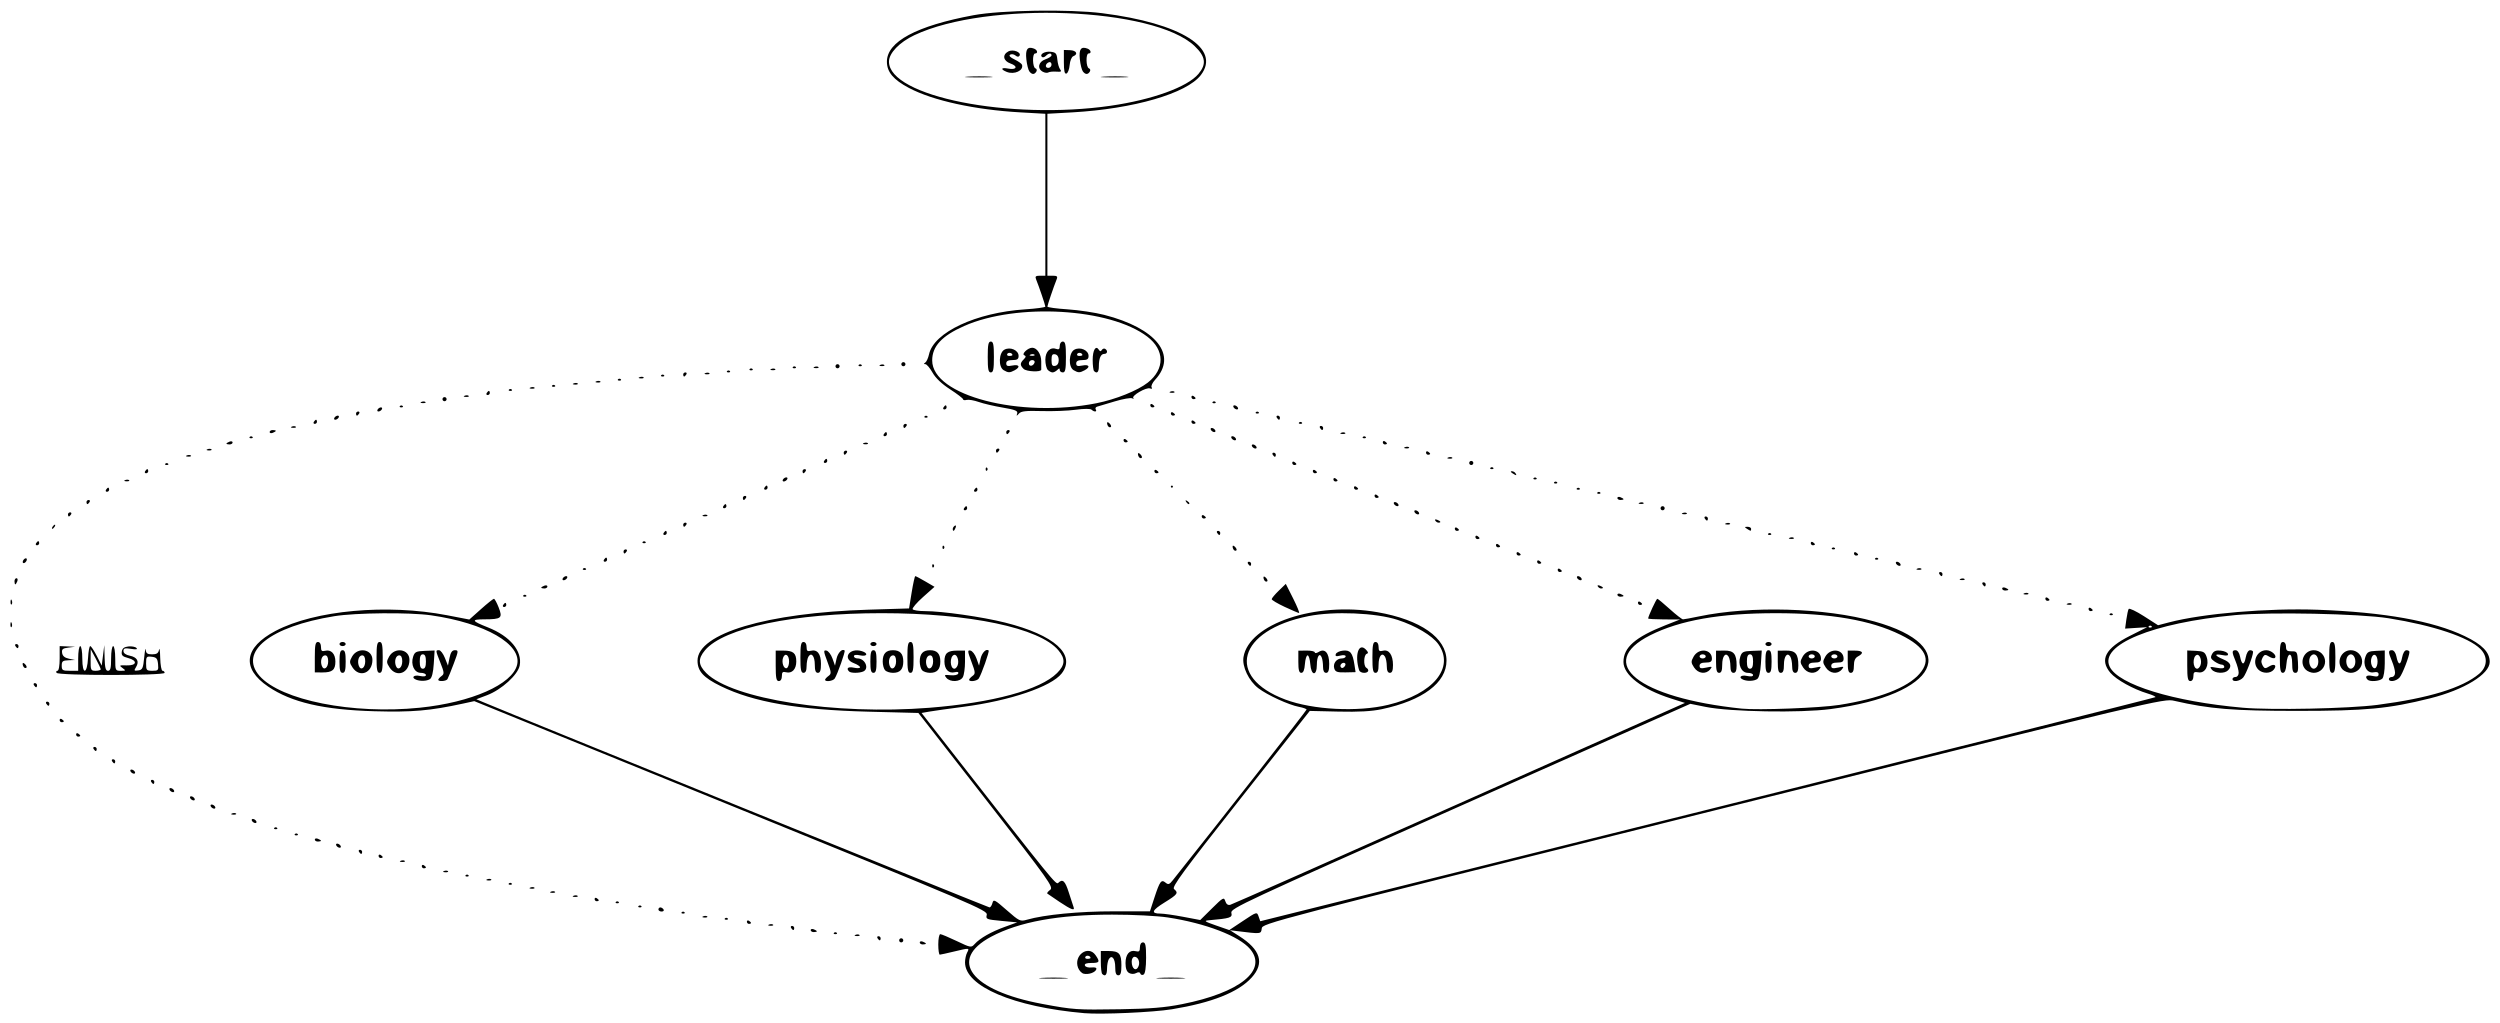 <?xml version="1.0" encoding="UTF-8"?>
<!-- Created with Inkscape (http://www.inkscape.org/) -->
<svg id="svg2" width="1215" height="497" version="1.1" viewBox="0 0 1215 497" xmlns="http://www.w3.org/2000/svg"><g id="g8"><path id="path827" d="m527 492.4c-34.485-3.009-58-13.019-58-24.688 0-1.564 0.466-3.714 1.035-4.777 1.231-2.301 1.139-2.307-6.535-0.454-3.3 0.797-6.338 1.465-6.75 1.484s-0.75-2.214-0.75-4.964 0.44-5 0.977-5 4.13 1.506 7.984 3.347c6.822 3.259 7.051 3.297 8.707 1.468 2.585-2.856 8.024-5.955 14.69-8.368l6.011-2.177-7.682-0.72c-7.32-0.686-7.656-0.826-7.118-2.967 0.536-2.138-5.545-4.734-124.25-53.039l-124.82-50.792-5.5 1.197c-16.052 3.492-24.612 4.232-43 3.715-24.802-0.697-40.351-4.302-51.666-11.98-13.103-8.891-11.756-19.009 3.604-27.081 19.093-10.033 54.177-13.226 83.387-7.589l10.755 2.076 5.659-5.044c3.112-2.774 5.951-5.044 6.308-5.044s1.39 1.887 2.296 4.194c2.04 5.193 1.363 5.77-6.794 5.791-6.765 0.017-6.464 0.75 1.616 3.941 10.696 4.225 16.733 11.468 15.415 18.495-0.846 4.508-8.841 11.78-15.883 14.446l-5.198 1.968 3.5 1.475c16.34 6.888 245.27 99.691 245.92 99.691 0.466 0 1.098-0.961 1.405-2.136 0.513-1.963 1.075-1.682 6.952 3.477 6.079 5.337 6.559 5.566 9.766 4.646 8.587-2.463 25.43-4.098 42.141-4.09l17.684 8e-3 2.19-6.703c2.604-7.972 3.336-8.951 5.406-7.233 1.299 1.078 1.853 0.902 3.44-1.092 24.407-30.669 65.07-82.538 65.082-83.016 8e-3 -0.351-1.654-0.952-3.693-1.334-4.907-0.921-15.345-5.703-19.704-9.027-4.675-3.566-8.008-10.528-7.257-15.157 2.623-16.164 35.057-27.066 64.993-21.845 21.078 3.676 33.676 12.499 33.676 23.587 0 10.729-11.503 19.343-31.5 23.589-4.854 1.031-11.285 1.386-20.979 1.159l-13.979-0.327-33.695 42.688c-27.928 35.381-33.451 42.89-32.271 43.87 2.273 1.886 1.774 2.599-4.555 6.505-6.245 3.854-6.847 5.432-2.072 5.432 1.557 0 6.549 0.705 11.094 1.567l8.263 1.567 5.743-5.683c5.377-5.321 5.788-5.543 6.444-3.476 0.455 1.434 1.295 2.052 2.398 1.763 0.934-0.244 51.042-22.421 111.35-49.281l109.65-48.837-6.75-2.14c-14.064-4.459-23.149-11.433-23.142-17.765 8e-3 -7.053 5.701-12.046 20.298-17.806l7.199-2.84-7.75-0.034c-4.263-0.019-7.75-0.222-7.75-0.452 0-1.015 3.982-9.583 4.454-9.583 0.289 0 3.01 2.25 6.046 5s5.937 5 6.445 5 3.991-0.641 7.739-1.425c25.249-5.281 61.216-4.239 85.315 2.471 43.047 11.986 31.166 35.632-21.388 42.568-14.698 1.94-48.685 1.349-60.612-1.053l-7.5-1.51-111.81 49.673c-105.39 46.82-111.78 49.802-111.25 51.913 0.587 2.338-0.462 2.684-10.945 3.614-2.588 0.23-2.112 0.575 3.462 2.514l6.462 2.248 6.718-4.467c6.7-4.455 6.72-4.461 7.538-2.151l0.82 2.317 217.26-54.194c119.49-29.807 217.48-54.42 217.76-54.695 0.276-0.276-1.414-1.074-3.756-1.775-6.952-2.08-15.306-6.723-18.123-10.07-5.372-6.384-2.419-11.946 9.541-17.969l8.325-4.193-10.704 0.686 0.594-4.333c0.327-2.383 0.84-4.731 1.141-5.218s3.635 1.094 7.41 3.514l6.863 4.399 5.348-1.393c16.732-4.357 48.051-7.008 72.348-6.125 32.198 1.171 55.928 5.426 71.296 12.785 8.546 4.092 12.193 7.841 12.201 12.544 0.01 5.971-12.44 13.581-28.996 17.724-20.21 5.058-31.158 6.092-64.5 6.092-31.175 0-42.596-0.933-59.775-4.882-5.204-1.196-6.122-0.977-224.22 53.451-217.24 54.214-219 54.673-219.31 57.194-0.328 2.724-0.275 2.718-12.073 1.252l-3.38-0.42 4.399 2.79c10.536 6.682 12.52 13.177 6.17 20.205-6.433 7.121-19.327 12.251-38.778 15.429-9.101 1.487-34.316 2.609-42.532 1.892zm47.5-4.386c28.161-5.586 41.67-16.528 33.051-26.77-5.288-6.285-21.683-12.575-40.051-15.367-5.087-0.773-16.827-1.368-27-1.368-26.045 0-45.229 3.498-58.774 10.718-21.23 11.315-9.936 26.193 24.805 32.676 15.219 2.84 16.56 2.932 37.969 2.593 14.55-0.23 21.576-0.811 30-2.482zm-68.25-12.753c3.163-0.198 8.338-0.198 11.5 0s0.575 0.361-5.75 0.361-8.912-0.162-5.75-0.361zm57 0c3.163-0.198 8.338-0.198 11.5 0s0.575 0.361-5.75 0.361-8.912-0.162-5.75-0.361zm-36.557-2.028c-0.994-0.221-2.236-1.53-2.76-2.909-2.279-5.995 4.919-11.229 8.47-6.158 2.304 3.289 2.022 3.835-1.987 3.835-2.434 0-3.443 0.401-3.145 1.25 0.246 0.701 1.644 1.117 3.185 0.946 1.801-0.199 2.608 0.112 2.344 0.904-0.509 1.527-3.744 2.656-6.106 2.132zm3.307-7.674c0-1.056-1.919-1.499-2.49-0.575-0.345 0.559 0.073 1.016 0.931 1.016 0.857 0 1.559-0.198 1.559-0.441zm5.667 7.774c-0.367-0.367-0.667-3.022-0.667-5.9v-5.233l3.75-6e-3c5.126-8e-3 6.25 1.238 6.25 6.928 0 3.669-0.372 4.878-1.5 4.878-1.08 0-1.5-1.105-1.5-3.941 0-4.169-1.634-6.246-3.096-3.937-0.48 0.758-0.88 2.841-0.888 4.628-0.015 3.089-0.885 4.047-2.349 2.583zm13.058-0.468c-1.164-0.651-1.724-2.209-1.724-4.793 0-4.304 1.963-6.577 4.995-5.784 1.597 0.418 2.005 0.034 2.005-1.882 0-1.472 0.582-2.406 1.5-2.406 1.199 0 1.5 1.493 1.5 7.441 0 4.677-0.442 7.714-1.191 8.177-0.655 0.405-1.366 0.21-1.581-0.433-0.259-0.776-0.96-0.864-2.085-0.262-1.032 0.552-2.369 0.53-3.419-0.058zm4.637-3.365c0.789-2.057-0.28-4.5-1.969-4.5-0.793 0-1.393 1.006-1.393 2.333 0 3.616 2.249 5.066 3.362 2.167zm-349.44-125.54c25.209-2.587 45.09-11.341 47.39-20.867 2.411-9.985-15.473-20.271-41.814-24.049-10.453-1.499-36.627-1.258-47.058 0.433-31.229 5.065-46.579 17.325-36.32 29.009 10.407 11.852 45.355 18.803 77.802 15.473zm-1.674-13.622c-2.572-1.038-1.194-2.484 1.75-1.838 1.887 0.415 3 0.259 3-0.421 0-0.594-1.136-1.079-2.525-1.079-3.118 0-4.976-3.994-3.677-7.902 0.757-2.275 1.46-2.621 5.645-2.779l4.781-0.181-0.414 6.499c-0.268 4.216-0.923 6.821-1.862 7.415-1.547 0.979-4.651 1.111-6.698 0.285zm4.75-8.838c0-2.444-0.452-3.5-1.5-3.5s-1.5 1.056-1.5 3.5 0.452 3.5 1.5 3.5 1.5-1.056 1.5-3.5zm6 8.86c0-0.352 0.706-1.156 1.569-1.787 1.412-1.033 1.363-1.672-0.5-6.397-2.451-6.22-2.446-6.176-0.705-6.176 0.75 0 2.034 1.688 2.853 3.75l1.488 3.75 0.759-3.75c0.553-2.735 1.268-3.75 2.639-3.75 1.78 0 1.749 0.348-0.589 6.559-1.358 3.607-2.731 6.982-3.05 7.5-0.648 1.049-4.464 1.306-4.464 0.301zm-60-10.96c0-5.911 0.302-7.4 1.5-7.4 0.918 0 1.5 0.934 1.5 2.406 0 1.916 0.408 2.3 2.005 1.882 2.883-0.754 4.995 1.449 4.995 5.212 0 4.064-1.471 5.313-6.25 5.306l-3.75-0.006zm6.5 2.017c0-1.914-0.511-2.917-1.486-2.917-1.644 0-2.506 2.774-1.598 5.142 0.95 2.476 3.084 0.936 3.084-2.225zm5.5 0.083c0-4.222 0.348-5.5 1.5-5.5s1.5 1.278 1.5 5.5-0.348 5.5-1.5 5.5-1.5-1.278-1.5-5.5zm6.332 2.885c-1.535-2.342-1.56-2.89-0.242-5.25 2.714-4.858 9.909-3.73 9.909 1.553 0 6.458-6.284 8.861-9.668 3.697zm6.168-2.968c0-1.914-0.511-2.917-1.486-2.917-1.644 0-2.506 2.774-1.598 5.142 0.95 2.476 3.084 0.936 3.084-2.225zm5.5-1.917c0-6 0.3-7.5 1.5-7.5s1.5 1.5 1.5 7.5-0.3 7.5-1.5 7.5-1.5-1.5-1.5-7.5zm6.332 4.885c-1.535-2.342-1.56-2.89-0.242-5.25 2.714-4.858 9.909-3.73 9.909 1.553 0 6.458-6.284 8.861-9.668 3.697zm6.168-2.968c0-1.914-0.511-2.917-1.486-2.917-1.644 0-2.506 2.774-1.598 5.142 0.95 2.476 3.084 0.936 3.084-2.225zm-30.5-8.417c0-0.55 0.675-1 1.5-1s1.5 0.45 1.5 1-0.675 1-1.5 1-1.5-0.45-1.5-1zm509.63 29.556c21.98-5.297 32.537-18.08 24.385-29.528-2.93-4.115-10.965-8.896-19.776-11.767-10.56-3.441-30.973-4.298-43.334-1.821-34.353 6.885-40.613 29.549-11.2 40.553 13.395 5.012 35.132 6.128 49.924 2.563zm-43.634-20.938v-5.382l4-0.055c2.2-0.03 4 0.37 4 0.891 0 0.52 0.863 0.407 1.919-0.253 2.995-1.87 5.081 0.513 5.081 5.804 0 3.224-0.395 4.378-1.5 4.378-0.991 0-1.5-0.991-1.5-2.918 0-1.605-0.272-3.627-0.605-4.494-1.024-2.668-2.395-0.681-2.395 3.471 0 5.702-2.777 5.433-3.192-0.309-0.169-2.337-0.757-4.25-1.308-4.25s-1.138 1.913-1.308 4.25c-0.209 2.894-0.768 4.25-1.75 4.25-1.078 0-1.442-1.36-1.442-5.382zm17.466 3.276c-0.765-2.411 1.089-4.894 3.656-4.894 1.033 0 1.878-0.459 1.878-1.019 0-0.601-1.079-0.748-2.63-0.359-1.99 0.5-2.519 0.322-2.173-0.731 0.252-0.765 1.855-1.53 3.564-1.7 3.496-0.347 4.616 1.053 5.51 6.89l0.549 3.582-4.861 0.111c-4.029 0.092-4.969-0.23-5.492-1.879zm5.283-2.478c-0.953-0.953-2.864 0.591-2.153 1.74 0.422 0.683 0.981 0.666 1.7-0.052 0.589-0.589 0.793-1.348 0.454-1.687zm6.801 3.333c-2.269-7.344-0.282-13.624 3.207-10.135 1.243 1.243 1.378 1.84 0.483 2.138-1.479 0.493-1.671 5.863-0.241 6.747 1.701 1.051 1.104 2.5-1.031 2.5-1.117 0-2.205-0.562-2.418-1.25zm6.449-6.25c0-6 0.3-7.5 1.5-7.5 0.918 0 1.5 0.934 1.5 2.406 0 1.97 0.39 2.304 2.15 1.844 2.873-0.751 4.851 2.078 4.851 6.941 0 2.719-0.429 3.809-1.5 3.809-1.022 0-1.505-1.035-1.515-3.25-8e-3 -1.788-0.408-3.87-0.888-4.628-1.463-2.309-3.096-0.232-3.096 3.937 0 2.836-0.42 3.941-1.5 3.941-1.2 0-1.5-1.5-1.5-7.5zm227 23.076c19.291-3.06 32.967-8.357 38.837-15.043 6.077-6.921 3.167-12.964-9.16-19.025-14.445-7.102-34.092-10.503-60.677-10.503-26.964 0-46.573 3.448-60.971 10.721-26.85 13.563-5.868 30.389 44.471 35.662 7.866 0.824 38.172-0.332 47.5-1.812zm-46.75-12.238c-2.572-1.038-1.194-2.484 1.75-1.838 1.887 0.415 3 0.259 3-0.421 0-0.594-1.136-1.079-2.525-1.079-3.118 0-4.976-3.994-3.677-7.902 0.757-2.275 1.46-2.621 5.645-2.779l4.781-0.181-0.414 6.499c-0.268 4.216-0.923 6.821-1.862 7.415-1.547 0.979-4.651 1.111-6.698 0.285zm4.75-8.838c0-2.444-0.452-3.5-1.5-3.5s-1.5 1.056-1.5 3.5 0.452 3.5 1.5 3.5 1.5-1.056 1.5-3.5zm-28.667 2.885c-1.536-2.343-1.56-2.889-0.24-5.25 2.476-4.426 8.907-3.713 8.907 0.988 0 1.419-0.732 1.878-3 1.878-2.067 0-3 0.491-3 1.579 0 1.26 0.654 1.436 3.23 0.87 2.908-0.639 3.095-0.547 1.878 0.921-2.065 2.488-5.811 2.013-7.775-0.985zm5.668-5.385c0-0.55-0.675-1-1.5-1s-1.5 0.45-1.5 1 0.675 1 1.5 1 1.5-0.45 1.5-1zm5 2.618v-5.382l3.998-0.055c4.612-0.064 6.002 1.616 6.002 7.254 0 2.503-0.447 3.566-1.5 3.566-1.022 0-1.505-1.035-1.515-3.25-8e-3 -1.788-0.408-3.87-0.888-4.628-1.463-2.309-3.096-0.232-3.096 3.937 0 2.836-0.42 3.941-1.5 3.941-1.147 0-1.5-1.265-1.5-5.382zm24-0.118c0-4.222 0.348-5.5 1.5-5.5s1.5 1.278 1.5 5.5-0.348 5.5-1.5 5.5-1.5-1.278-1.5-5.5zm6 0.118v-5.382l3.998-0.055c4.612-0.064 6.002 1.616 6.002 7.254 0 2.503-0.447 3.566-1.5 3.566-1.022 0-1.505-1.035-1.515-3.25-8e-3 -1.788-0.408-3.87-0.888-4.628-1.463-2.309-3.096-0.232-3.096 3.937 0 2.836-0.42 3.941-1.5 3.941-1.147 0-1.5-1.265-1.5-5.382zm12.333 2.767c-1.536-2.343-1.56-2.889-0.24-5.25 2.476-4.426 8.907-3.713 8.907 0.988 0 1.419-0.732 1.878-3 1.878-2.067 0-3 0.491-3 1.579 0 1.26 0.654 1.436 3.23 0.87 2.908-0.639 3.095-0.547 1.878 0.921-2.065 2.488-5.811 2.013-7.775-0.985zm5.668-5.385c0-0.55-0.675-1-1.5-1s-1.5 0.45-1.5 1 0.675 1 1.5 1 1.5-0.45 1.5-1zm5.332 5.385c-1.536-2.343-1.56-2.889-0.24-5.25 2.476-4.426 8.907-3.713 8.907 0.988 0 1.419-0.732 1.878-3 1.878-2.067 0-3 0.491-3 1.579 0 1.26 0.654 1.436 3.23 0.87 2.908-0.639 3.095-0.547 1.878 0.921-2.065 2.488-5.811 2.013-7.775-0.985zm5.668-5.385c0-0.55-0.675-1-1.5-1s-1.5 0.45-1.5 1 0.675 1 1.5 1 1.5-0.45 1.5-1zm5 2.6v-5.4h3.5c3.902 0 4.532 1.177 1.5 2.8-1.409 0.754-2 2.094-2 4.535 0 2.413-0.455 3.465-1.5 3.465-1.148 0-1.5-1.267-1.5-5.4zm-40-8.6c0-0.55 0.675-1 1.5-1s1.5 0.45 1.5 1-0.675 1-1.5 1-1.5-0.45-1.5-1zm297.5 29.558c24.932-3.26 41.216-8.241 49.366-15.099 4.062-3.418 4.317-8.367 0.62-12.063-5.708-5.708-22.947-11.474-44.641-14.931-13.988-2.229-57.544-3.121-74.591-1.527-40.13 3.751-66.178 14.499-60.915 25.135 4.302 8.693 30.965 16.887 64.66 19.87 13.844 1.226 51.646 0.426 65.5-1.385zm-92.5-18.997v-7.44l4.228 0.19c3.618 0.162 4.365 0.58 5.179 2.899 1.431 4.077-0.7 8.159-3.936 7.54-2.064-0.394-2.471-0.083-2.471 1.889 0 1.432-0.59 2.361-1.5 2.361-1.199 0-1.5-1.493-1.5-7.44zm6.416-0.201c0.85-2.214-0.304-5.563-1.751-5.081-2.21 0.736-2.035 6.722 0.197 6.722 0.508 0 1.208-0.738 1.554-1.641zm15.584 6.641c0-0.55 0.675-1 1.5-1 0.841 0 1.5-0.892 1.5-2.032 0-1.118-0.675-3.648-1.5-5.622-1.883-4.508-1.88-5.346 0.025-5.346 0.897 0 1.774 1.244 2.129 3.021 0.864 4.322 2.022 4.518 2.781 0.47 0.392-2.088 1.24-3.491 2.11-3.491 0.8 0 1.455 0.37 1.455 0.822 0 1.984-3.415 10.838-4.793 12.428-1.63 1.881-5.207 2.396-5.207 0.75zm65.667 0.333c-1.567-1.567-0.45-2.445 2.333-1.833 2.25 0.494 3 0.299 3-0.782 0-0.993-0.768-1.294-2.471-0.968-3.236 0.619-5.367-3.463-3.936-7.54 0.814-2.319 1.561-2.737 5.179-2.899l4.228-0.19v6.24c0 3.52-0.523 6.763-1.2 7.44-1.283 1.283-6.029 1.638-7.133 0.533zm4.833-8.833c0-3.202-1.918-4.459-2.9-1.901-0.863 2.248 0.275 5.609 1.734 5.123 0.641-0.214 1.165-1.663 1.165-3.222zm5.5 8.5c0-0.55 0.675-1 1.5-1 0.841 0 1.5-0.892 1.5-2.032 0-1.118-0.675-3.648-1.5-5.622-1.883-4.508-1.88-5.346 0.025-5.346 0.897 0 1.774 1.244 2.129 3.021 0.864 4.322 2.022 4.518 2.781 0.47 0.392-2.088 1.24-3.491 2.11-3.491 0.8 0 1.455 0.37 1.455 0.822 0 1.984-3.415 10.838-4.793 12.428-1.63 1.881-5.207 2.396-5.207 0.75zm-86.067-4.581c-1.169-1.409-0.91-1.506 2.377-0.889 2.455 0.46 3.69 0.32 3.69-0.419 0-0.611-0.575-1.111-1.278-1.111s-2.279-0.702-3.503-1.559c-1.825-1.278-2.033-1.92-1.156-3.558 0.787-1.47 1.892-1.918 4.176-1.691 1.709 0.17 3.29 0.867 3.514 1.55 0.292 0.891-0.462 1.067-2.673 0.625-4.125-0.825-3.905 0.263 0.42 2.07 3.618 1.512 4.379 3.286 2.3 5.364-1.708 1.708-6.319 1.485-7.867-0.381zm22.638 9e-3c-3.377-3.377-0.888-9.429 3.878-9.429 2.445 0 5.307 2.578 4.148 3.736-0.378 0.378-1.628 0.101-2.776-0.616-1.725-1.077-2.236-1.071-2.939 0.038-0.468 0.738-0.851 1.792-0.851 2.342s0.383 1.604 0.851 2.342c0.703 1.109 1.214 1.115 2.939 0.038 2.52-1.574 3.962-0.528 2.2 1.596-1.64 1.976-5.45 1.952-7.449-0.047zm10.429-5.928c0-6 0.3-7.5 1.5-7.5 0.896 0 1.5 0.921 1.5 2.289 0 1.84 0.539 2.282 2.75 2.25 2.618-0.037 2.764 0.212 3.052 5.211 0.242 4.208-0.01 5.25-1.25 5.25-1.177 0-1.552-1.107-1.552-4.583 0-5.902-2.368-5.555-2.808 0.411-0.208 2.826-0.773 4.172-1.75 4.172-1.128 0-1.442-1.633-1.442-7.5zm12.571 5.929c-3.397-3.397-0.883-9.429 3.929-9.429 3.017 0 5.5 2.483 5.5 5.5s-2.483 5.5-5.5 5.5c-1.296 0-3.064-0.707-3.929-1.571zm5.884-2.288c0.755-2.38-0.295-5.141-1.955-5.141-0.707 0-1.569 0.738-1.916 1.641-0.861 2.245 0.252 5.359 1.916 5.359 0.751 0 1.631-0.837 1.955-1.859zm5.545-3.641c0-6 0.3-7.5 1.5-7.5s1.5 1.5 1.5 7.5-0.3 7.5-1.5 7.5-1.5-1.5-1.5-7.5zm6.571 5.929c-3.397-3.397-0.883-9.429 3.929-9.429 3.017 0 5.5 2.483 5.5 5.5s-2.483 5.5-5.5 5.5c-1.296 0-3.064-0.707-3.929-1.571zm5.884-2.288c0.755-2.38-0.295-5.141-1.955-5.141-0.707 0-1.569 0.738-1.916 1.641-0.861 2.245 0.252 5.359 1.916 5.359 0.751 0 1.631-0.837 1.955-1.859zm-98.789-18.808c-0.367-0.367-0.967-0.367-1.333 0-0.367 0.367-0.067 0.667 0.667 0.667s1.033-0.3 0.667-0.667zm-598.67 153.7c0-0.533 0.675-0.71 1.5-0.393 0.825 0.317 1.5 0.752 1.5 0.969 0 0.216-0.675 0.393-1.5 0.393s-1.5-0.436-1.5-0.969zm-10-1.031c0-0.55 0.45-1 1-1s1 0.45 1 1-0.45 1-1 1-1-0.45-1-1zm-10.5-1c-0.34-0.55-0.141-1 0.441-1s1.059 0.45 1.059 1-0.198 1-0.441 1-0.719-0.45-1.059-1zm-10.688-1.683c0.722-0.289 1.584-0.253 1.917 0.079 0.332 0.332-0.258 0.569-1.312 0.525-1.165-0.048-1.402-0.285-0.604-0.604zm-10.479-0.984c0.367-0.367 0.967-0.367 1.333 0 0.367 0.367 0.067 0.667-0.667 0.667s-1.033-0.3-0.667-0.667zm-11.333-1.302c0-0.533 0.675-0.71 1.5-0.393 0.825 0.317 1.5 0.752 1.5 0.969 0 0.216-0.675 0.393-1.5 0.393s-1.5-0.436-1.5-0.969zm-9.5-1.031c-0.34-0.55-0.141-1 0.441-1s1.059 0.45 1.059 1-0.198 1-0.441 1-0.719-0.45-1.059-1zm-10.688-1.683c0.722-0.289 1.584-0.253 1.917 0.079 0.332 0.332-0.258 0.569-1.312 0.525-1.165-0.048-1.402-0.285-0.604-0.604zm-10.812-1.376c0-0.582 0.45-0.781 1-0.441s1 0.816 1 1.059-0.45 0.441-1 0.441-1-0.477-1-1.059zm-10.667-1.608c0.367-0.367 0.967-0.367 1.333 0 0.367 0.367 0.067 0.667-0.667 0.667s-1.033-0.3-0.667-0.667zm-10.521-1.016c0.722-0.289 1.584-0.253 1.917 0.079 0.332 0.332-0.258 0.569-1.312 0.525-1.165-0.048-1.402-0.285-0.604-0.604zm-10.479-1.984c0.367-0.367 0.967-0.367 1.333 0 0.367 0.367 0.067 0.667-0.667 0.667s-1.033-0.3-0.667-0.667zm-11.333-1.333c0-0.55 0.423-1 0.941-1s1.219 0.45 1.559 1-0.084 1-0.941 1c-0.857 0-1.559-0.45-1.559-1zm194.99-3.648c-3.018-2.006-5.711-3.843-5.985-4.082-0.274-0.239 0.349-1.053 1.384-1.811 1.76-1.287-0.27-4.138-31.086-43.668l-32.969-42.291-24.416-0.631c-34.091-0.881-55.692-4.624-71.617-12.41-8.44-4.126-11.298-7.263-11.298-12.398 0-13.22 33.667-23.246 83.156-24.763l19.656-0.603 1.274-7.848c0.701-4.316 1.491-7.848 1.756-7.848s2.475 1.168 4.912 2.596l4.43 2.596-5.598 4.989c-3.079 2.744-5.344 5.401-5.033 5.904 0.311 0.503 2.991 0.915 5.955 0.915 8.334 0 27.922 2.804 38.992 5.582 24.02 6.027 34.645 15.608 27.452 24.753-5.041 6.408-25.156 13.231-47.654 16.164-7.039 0.918-14.512 1.968-16.606 2.335l-3.808 0.667 15.225 19.5c49.023 62.79 50.134 64.158 51.21 63.082 2.118-2.118 3.341-1.005 5.128 4.668 0.996 3.163 2.026 6.312 2.29 7 0.792 2.068-0.976 1.44-6.749-2.398zm-63.382-94.371c30.882-2.44 53.982-8.716 62.145-16.883 3.945-3.948 4.112-6.92 0.62-11.07-9.165-10.892-43.153-18.028-85.87-18.028s-76.705 7.135-85.87 18.028c-3.492 4.15-3.325 7.123 0.62 11.07 12.702 12.709 62.662 20.493 108.35 16.883zm-74.605-20.381v-7.4l3.75-6e-3c4.779-7e-3 6.25 1.242 6.25 5.306 0 3.762-2.111 5.966-4.995 5.212-1.597-0.417-2.005-0.034-2.005 1.882 0 1.472-0.582 2.406-1.5 2.406-1.198 0-1.5-1.489-1.5-7.4zm6.5-2.1c0-3.202-1.918-4.459-2.9-1.901-0.863 2.248 0.275 5.609 1.734 5.123 0.641-0.214 1.165-1.663 1.165-3.222zm17.5 8.86c0-0.352 0.735-1.177 1.634-1.834 1.499-1.096 1.457-1.668-0.514-6.936-1.919-5.13-1.97-5.707-0.472-5.416 0.922 0.179 2.237 1.901 2.924 3.826l1.248 3.5 0.733-3.336c0.648-2.951 2.805-5.14 3.943-4.002 0.443 0.443-3.482 11.546-4.804 13.588-0.824 1.273-4.691 1.776-4.691 0.61zm58.925-0.951c-1.168-1.408-0.935-1.551 2.028-1.25 1.944 0.198 3.519-0.151 3.755-0.831 0.26-0.748-0.339-0.977-1.656-0.632-2.936 0.768-5.052-1.408-5.052-5.197 0-4.064 1.471-5.313 6.25-5.306l3.75 6e-3v5.466c0 3.006-0.466 6.336-1.035 7.4-1.276 2.385-6.172 2.595-8.04 0.344zm5.491-6.051c0.85-2.214-0.304-5.563-1.751-5.081-2.21 0.736-2.035 6.722 0.196 6.722 0.508 0 1.208-0.738 1.554-1.641zm5.584 7.001c0-0.352 0.735-1.177 1.634-1.834 1.499-1.096 1.457-1.668-0.514-6.936-1.919-5.13-1.97-5.707-0.472-5.416 0.922 0.179 2.237 1.901 2.924 3.826l1.248 3.5 0.733-3.336c0.648-2.951 2.805-5.14 3.943-4.002 0.443 0.443-3.482 11.546-4.804 13.588-0.824 1.273-4.691 1.776-4.691 0.61zm-82-10.86c0-6 0.3-7.5 1.5-7.5 0.918 0 1.5 0.934 1.5 2.406 0 1.916 0.408 2.3 2.005 1.882 3.179-0.831 4.995 1.472 4.995 6.334 0 3.224-0.395 4.378-1.5 4.378-1.08 0-1.5-1.105-1.5-3.941 0-4.169-1.634-6.246-3.096-3.937-0.48 0.758-0.88 2.841-0.888 4.628-0.01 2.215-0.493 3.25-1.515 3.25-1.2 0-1.5-1.5-1.5-7.5zm23.667 6.833c-1.567-1.567-0.449-2.445 2.333-1.833 1.65 0.362 3 0.272 3-0.201s-1.35-1.37-3-1.993c-5.92-2.235-2.189-7.771 3.928-5.829 3.277 1.04 2.483 2.772-0.928 2.023-1.887-0.415-3-0.259-3 0.421 0 0.594 0.81 1.079 1.8 1.079 3.738 0 5.848 5.154 2.618 6.393-2.102 0.807-5.919 0.773-6.752-0.06zm10.333-4.833c0-4.222 0.348-5.5 1.5-5.5s1.5 1.278 1.5 5.5-0.348 5.5-1.5 5.5-1.5-1.278-1.5-5.5zm7.2 4.3c-0.66-0.66-1.2-2.595-1.2-4.3 0-3.783 1.561-5.5 5-5.5s5 1.717 5 5.5-1.561 5.5-5 5.5c-1.43 0-3.14-0.54-3.8-1.2zm5.3-4.383c0-1.914-0.511-2.917-1.486-2.917-1.644 0-2.506 2.774-1.598 5.142 0.95 2.476 3.084 0.936 3.084-2.225zm5.5-1.917c0-6 0.3-7.5 1.5-7.5s1.5 1.5 1.5 7.5-0.3 7.5-1.5 7.5-1.5-1.5-1.5-7.5zm7.2 6.3c-0.66-0.66-1.2-2.595-1.2-4.3 0-3.783 1.561-5.5 5-5.5s5 1.717 5 5.5-1.561 5.5-5 5.5c-1.43 0-3.14-0.54-3.8-1.2zm5.3-4.383c0-1.914-0.511-2.917-1.486-2.917-1.644 0-2.506 2.774-1.598 5.142 0.95 2.476 3.084 0.936 3.084-2.225zm-30.5-8.417c0-0.55 0.675-1 1.5-1s1.5 0.45 1.5 1-0.675 1-1.5 1-1.5-0.45-1.5-1zm-112.67 127.33c0.367-0.367 0.967-0.367 1.333 0 0.367 0.367 0.067 0.667-0.667 0.667s-1.033-0.3-0.667-0.667zm-11-2c0.367-0.367 0.967-0.367 1.333 0 0.367 0.367 0.067 0.667-0.667 0.667s-1.033-0.3-0.667-0.667zm-10.333-1.392c0-0.582 0.45-0.781 1-0.441s1 0.816 1 1.059-0.45 0.441-1 0.441-1-0.477-1-1.059zm-10.188-1.624c0.722-0.289 1.584-0.253 1.917 0.079 0.332 0.332-0.258 0.569-1.312 0.525-1.165-0.048-1.402-0.285-0.604-0.604zm-11-2c0.722-0.289 1.584-0.253 1.917 0.079 0.332 0.332-0.258 0.569-1.312 0.525-1.165-0.048-1.402-0.285-0.604-0.604zm-10-2c0.722-0.289 1.584-0.253 1.917 0.079 0.332 0.332-0.258 0.569-1.312 0.525-1.165-0.048-1.402-0.285-0.604-0.604zm-10.479-1.984c0.367-0.367 0.967-0.367 1.333 0 0.367 0.367 0.067 0.667-0.667 0.667s-1.033-0.3-0.667-0.667zm-10.521-2.016c0.722-0.289 1.584-0.253 1.917 0.079 0.332 0.332-0.258 0.569-1.312 0.525-1.165-0.048-1.402-0.285-0.604-0.604zm-10.479-1.984c0.367-0.367 0.967-0.367 1.333 0 0.367 0.367 0.067 0.667-0.667 0.667s-1.033-0.3-0.667-0.667zm-10.521-2.016c0.722-0.289 1.584-0.253 1.917 0.079 0.332 0.332-0.258 0.569-1.312 0.525-1.165-0.048-1.402-0.285-0.604-0.604zm-10.812-2.376c0-0.582 0.45-0.781 1-0.441s1 0.816 1 1.059-0.45 0.441-1 0.441-1-0.477-1-1.059zm-10.188-2.624c0.722-0.289 1.584-0.253 1.917 0.079 0.332 0.332-0.258 0.569-1.312 0.525-1.165-0.048-1.402-0.285-0.604-0.604zm-10.812-2.376c0-0.582 0.45-0.781 1-0.441s1 0.816 1 1.059-0.45 0.441-1 0.441-1-0.477-1-1.059zm-9.5-1.941c-0.34-0.55-0.141-1 0.441-1s1.059 0.45 1.059 1-0.198 1-0.441 1-0.719-0.45-1.059-1zm-11-3c-0.34-0.55-0.168-1 0.382-1s1.278 0.45 1.618 1 0.168 1-0.382 1-1.278-0.45-1.618-1zm-10.5-2.969c0-0.533 0.675-0.71 1.5-0.393 0.825 0.317 1.5 0.752 1.5 0.969 0 0.216-0.675 0.393-1.5 0.393s-1.5-0.436-1.5-0.969zm-9.667-2.698c0.367-0.367 0.967-0.367 1.333 0 0.367 0.367 0.067 0.667-0.667 0.667s-1.033-0.3-0.667-0.667zm-10-3c0.367-0.367 0.967-0.367 1.333 0 0.367 0.367 0.067 0.667-0.667 0.667s-1.033-0.3-0.667-0.667zm-10.833-3.333c-0.34-0.55-0.168-1 0.382-1s1.278 0.45 1.618 1 0.168 1-0.382 1-1.278-0.45-1.618-1zm-9.688-3.683c0.722-0.289 1.584-0.253 1.917 0.079 0.332 0.332-0.258 0.569-1.312 0.525-1.165-0.048-1.402-0.285-0.604-0.604zm-10.312-3.317c-0.34-0.55-0.168-1 0.382-1s1.278 0.45 1.618 1 0.168 1-0.382 1-1.278-0.45-1.618-1zm-10-4c-0.34-0.55-0.168-1 0.382-1s1.278 0.45 1.618 1 0.168 1-0.382 1-1.278-0.45-1.618-1zm-10-4c-0.34-0.55-0.168-1 0.382-1s1.278 0.45 1.618 1 0.168 1-0.382 1-1.278-0.45-1.618-1zm-9-4c-0.34-0.55-0.141-1 0.441-1s1.059 0.45 1.059 1-0.198 1-0.441 1-0.719-0.45-1.059-1zm-10-5c-0.34-0.55-0.168-1 0.382-1s1.278 0.45 1.618 1 0.168 1-0.382 1-1.278-0.45-1.618-1zm-9-5c-0.34-0.55-0.141-1 0.441-1s1.059 0.45 1.059 1-0.198 1-0.441 1-0.719-0.45-1.059-1zm-9-6c-0.34-0.55-0.141-1 0.441-1s1.059 0.45 1.059 1-0.198 1-0.441 1-0.719-0.45-1.059-1zm-8.5-7.059c0-0.582 0.45-0.781 1-0.441s1 0.816 1 1.059-0.45 0.441-1 0.441-1-0.477-1-1.059zm-8-7c0-0.582 0.45-0.781 1-0.441s1 0.816 1 1.059-0.45 0.441-1 0.441-1-0.477-1-1.059zm-6.5-7.941c-0.34-0.55-0.141-1 0.441-1s1.059 0.45 1.059 1-0.198 1-0.441 1-0.719-0.45-1.059-1zm-6-9c-0.34-0.55-0.141-1 0.441-1s1.059 0.45 1.059 1-0.198 1-0.441 1-0.719-0.45-1.059-1zm11-6c-0.34-0.55-0.141-1 0.441-1 0.628 0 1.059-2.444 1.059-6v-6l7.5 0.32-3.311 0.408c-2.733 0.337-3.256 0.788-3 2.583 0.214 1.497 1.246 2.375 3.311 2.814l3 0.638-3.25 0.118c-2.768 0.101-3.25 0.489-3.25 2.618 0 2.25 0.4 2.5 4 2.5h4v-6c0-3.333 0.444-6 1-6 0.557 0 1 2.694 1 6.083 0 8.078 2.369 7.729 2.8-0.412 0.165-3.119 0.638-5.671 1.051-5.671s1.841 2.138 3.172 4.75l2.422 4.75 1.241-10 0.157 6.25c0.121 4.819 0.501 6.25 1.657 6.25 1.167 0 1.5-1.333 1.5-6 0-3.333 0.444-6 1-6s1 2.667 1 6c0 5.847 0.069 6 2.691 6 2.535 0 2.581-0.08 0.802-1.382-1.719-1.257-1.533-1.37 2.059-1.25 4.999 0.167 5.444-2.354 0.635-3.6-2.65-0.687-3.251-1.3-3-3.064 0.226-1.59 1.114-2.296 3.186-2.533 1.579-0.18 3.341 0.141 3.914 0.714 0.722 0.722-0.081 0.86-2.622 0.447-2.983-0.484-3.664-0.287-3.664 1.061 0 1.05 1.129 1.882 3.086 2.273 3.599 0.72 4.729 2.797 3.015 5.542-1.083 1.733-0.964 1.909 1.092 1.617 2.037-0.289 2.374-1.028 2.888-6.327 0.32-3.3 0.658-4.987 0.75-3.75 0.133 1.783 0.776 2.25 3.099 2.25 2.244 0 3.032-0.527 3.364-2.25 0.238-1.238 0.495 0.562 0.57 4s0.586 6.25 1.136 6.25 1 0.45 1 1c0 1.365-51.656 1.365-52.5 0zm21.455-1.75c-0.025-0.412-1.129-2.775-2.455-5.25l-2.41-4.5-0.045 5.25c-0.043 4.945 0.1 5.25 2.455 5.25 1.375 0 2.48-0.338 2.455-0.75zm27.859-2.5c-0.261-2.708-0.772-3.303-3.063-3.566-2.545-0.293-2.75-0.051-2.75 3.25 0 3.312 0.218 3.566 3.063 3.566 2.854 0 3.042-0.222 2.75-3.25zm-65.147 1.583c-0.367-0.367-0.667-1.132-0.667-1.7 0-0.627 0.466-0.568 1.183 0.15 0.651 0.651 0.951 1.416 0.667 1.7-0.284 0.284-0.817 0.217-1.183-0.15zm-4.167-10.333c-0.34-0.55-0.141-1 0.441-1 0.582 0 1.059 0.45 1.059 1s-0.198 1-0.441 1c-0.243 0-0.719-0.45-1.059-1zm-2.421-10.583c0.048-1.165 0.285-1.402 0.604-0.604 0.289 0.722 0.253 1.584-0.079 1.917-0.332 0.332-0.569-0.258-0.525-1.312zm1020.3-5.083c0.367-0.367 0.967-0.367 1.333 0 0.367 0.367 0.067 0.667-0.667 0.667s-1.033-0.3-0.667-0.667zm-401.08-3.423c-3.438-1.605-6.25-3.278-6.25-3.718 0-0.44 1.541-2.294 3.425-4.12l3.425-3.32 3.587 7.124c1.973 3.918 3.244 7.085 2.825 7.038-0.419-0.047-3.575-1.399-7.013-3.003zm390.75 1.03c0-0.582 0.45-0.781 1-0.441s1 0.816 1 1.059-0.45 0.441-1 0.441-1-0.477-1-1.059zm-770.5-1.941c0.34-0.55 0.816-1 1.059-1s0.441 0.45 0.441 1-0.477 1-1.059 1-0.781-0.45-0.441-1zm-239.42-1.583c0.048-1.165 0.285-1.402 0.604-0.604 0.289 0.722 0.253 1.584-0.079 1.917-0.332 0.332-0.569-0.258-0.525-1.312zm790.92 0.524c0-0.582 0.45-0.781 1-0.441s1 0.816 1 1.059-0.45 0.441-1 0.441-1-0.477-1-1.059zm208.81 0.376c0.722-0.289 1.584-0.253 1.917 0.079 0.332 0.332-0.258 0.569-1.312 0.525-1.165-0.048-1.402-0.285-0.604-0.604zm-10.812-2.376c0-0.582 0.45-0.781 1-0.441s1 0.816 1 1.059-0.45 0.441-1 0.441-1-0.477-1-1.059zm-739.67-1.608c0.367-0.367 0.967-0.367 1.333 0 0.367 0.367 0.067 0.667-0.667 0.667s-1.033-0.3-0.667-0.667zm531.67-0.302c0-0.533 0.675-0.71 1.5-0.393 0.825 0.317 1.5 0.752 1.5 0.969 0 0.216-0.675 0.393-1.5 0.393s-1.5-0.436-1.5-0.969zm197.81-0.714c0.722-0.289 1.584-0.253 1.917 0.079 0.332 0.332-0.258 0.569-1.312 0.525-1.165-0.048-1.402-0.285-0.604-0.604zm-10.812-2.285c0-0.533 0.675-0.71 1.5-0.393 0.825 0.317 1.5 0.752 1.5 0.969 0 0.216-0.675 0.393-1.5 0.393s-1.5-0.436-1.5-0.969zm-710-0.424c0-0.216 0.675-0.652 1.5-0.969 0.825-0.317 1.5-0.14 1.5 0.393 0 0.533-0.675 0.969-1.5 0.969s-1.5-0.177-1.5-0.393zm513.51-0.596c-0.35-0.567 0.051-0.735 0.941-0.393 1.732 0.665 2.049 1.382 0.611 1.382-0.518 0-1.216-0.445-1.552-0.989zm186.99-1.011c-0.34-0.55-0.141-1 0.441-1s1.059 0.45 1.059 1-0.198 1-0.441 1-0.719-0.45-1.059-1zm-956.5-1.5c0-0.825 0.436-1.5 0.969-1.5s0.71 0.675 0.393 1.5-0.752 1.5-0.969 1.5-0.393-0.675-0.393-1.5zm607.67-0.167c-0.367-0.367-0.667-1.132-0.667-1.7 0-0.627 0.466-0.568 1.183 0.15 0.651 0.651 0.951 1.416 0.667 1.7-0.284 0.284-0.817 0.217-1.183-0.15zm-341.17-1.333c0.34-0.55 1.068-1 1.618-1s0.722 0.45 0.382 1-1.068 1-1.618 1-0.722-0.45-0.382-1zm493 0c-0.34-0.55-0.168-1 0.382-1s1.278 0.45 1.618 1 0.168 1-0.382 1-1.278-0.45-1.618-1zm186.31 0.317c0.722-0.289 1.584-0.253 1.917 0.079 0.332 0.332-0.258 0.569-1.312 0.525-1.165-0.048-1.402-0.285-0.604-0.604zm-10.312-2.317c-0.34-0.55-0.141-1 0.441-1s1.059 0.45 1.059 1-0.198 1-0.441 1-0.719-0.45-1.059-1zm-185.5-2.059c0-0.582 0.45-0.781 1-0.441s1 0.816 1 1.059-0.45 0.441-1 0.441-1-0.477-1-1.059zm-473.67-0.608c0.367-0.367 0.967-0.367 1.333 0 0.367 0.367 0.067 0.667-0.667 0.667s-1.033-0.3-0.667-0.667zm648.48-0.016c0.722-0.289 1.584-0.253 1.917 0.079 0.332 0.332-0.258 0.569-1.312 0.525-1.165-0.048-1.402-0.285-0.604-0.604zm-478.81-1.317c0-0.733 0.3-1.033 0.667-0.667 0.367 0.367 0.367 0.967 0 1.333-0.367 0.367-0.667 0.067-0.667-0.667zm153.5-1c-0.34-0.55-0.141-1 0.441-1s1.059 0.45 1.059 1-0.198 1-0.441 1-0.719-0.45-1.059-1zm315 0c-0.34-0.55-0.168-1 0.382-1s1.278 0.45 1.618 1 0.168 1-0.382 1-1.278-0.45-1.618-1zm-910.5-0.882c0-0.55 0.45-1.278 1-1.618s1-0.168 1 0.382-0.45 1.278-1 1.618-1 0.168-1-0.382zm736-0.177c0-0.582 0.45-0.781 1-0.441s1 0.816 1 1.059-0.45 0.441-1 0.441-1-0.477-1-1.059zm-453.5-0.941c0.34-0.55 0.816-1 1.059-1s0.441 0.45 0.441 1-0.477 1-1.059 1-0.781-0.45-0.441-1zm617.83-0.667c0.367-0.367 0.967-0.367 1.333 0 0.367 0.367 0.067 0.667-0.667 0.667s-1.033-0.3-0.667-0.667zm-174.33-2.392c0-0.582 0.45-0.781 1-0.441s1 0.816 1 1.059-0.45 0.441-1 0.441-1-0.477-1-1.059zm164 0c0-0.582 0.45-0.781 1-0.441s1 0.816 1 1.059-0.45 0.441-1 0.441-1-0.477-1-1.059zm-598-0.941c0-0.55 0.477-1 1.059-1s0.781 0.45 0.441 1-0.816 1-1.059 1-0.441-0.45-0.441-1zm296.67-0.667c-0.367-0.367-0.667-1.132-0.667-1.7 0-0.627 0.466-0.568 1.183 0.15 0.651 0.651 0.951 1.416 0.667 1.7-0.284 0.284-0.817 0.217-1.183-0.15zm-141.67-1.333c0-0.733 0.3-1.033 0.667-0.667 0.367 0.367 0.367 0.967 0 1.333-0.367 0.367-0.667 0.067-0.667-0.667zm432.33 0.333c0.367-0.367 0.967-0.367 1.333 0 0.367 0.367 0.067 0.667-0.667 0.667s-1.033-0.3-0.667-0.667zm-163.33-1.392c0-0.582 0.45-0.781 1-0.441s1 0.816 1 1.059-0.45 0.441-1 0.441-1-0.477-1-1.059zm-709.5-0.941c0.34-0.55 0.816-1 1.059-1s0.441 0.45 0.441 1-0.477 1-1.059 1-0.781-0.45-0.441-1zm862.5-0.059c0-0.582 0.45-0.781 1-0.441s1 0.816 1 1.059-0.45 0.441-1 0.441-1-0.477-1-1.059zm-567.67-0.608c0.367-0.367 0.967-0.367 1.333 0 0.367 0.367 0.067 0.667-0.667 0.667s-1.033-0.3-0.667-0.667zm404.67-2.392c0-0.582 0.45-0.781 1-0.441s1 0.816 1 1.059-0.45 0.441-1 0.441-1-0.477-1-1.059zm152.81 0.376c0.722-0.289 1.584-0.253 1.917 0.079 0.332 0.332-0.258 0.569-1.312 0.525-1.165-0.048-1.402-0.285-0.604-0.604zm-547.31-2.317c0.34-0.55 0.816-1 1.059-1s0.441 0.45 0.441 1-0.477 1-1.059 1-0.781-0.45-0.441-1zm269 0c-0.34-0.55-0.141-1 0.441-1s1.059 0.45 1.059 1-0.198 1-0.441 1-0.719-0.45-1.059-1zm267.83 0.333c0.367-0.367 0.967-0.367 1.333 0 0.367 0.367 0.067 0.667-0.667 0.667s-1.033-0.3-0.667-0.667zm-396.33-2.274c0-0.518 0.445-1.216 0.989-1.552 0.567-0.35 0.735 0.051 0.393 0.941-0.665 1.732-1.382 2.049-1.382 0.611zm244-0.118c0-0.582 0.45-0.781 1-0.441s1 0.816 1 1.059-0.45 0.441-1 0.441-1-0.477-1-1.059zm142 0.059c-1.282-0.828-1.246-0.972 0.25-0.985 0.963-8e-3 1.75 0.435 1.75 0.985 0 1.22-0.113 1.22-2 0zm-823.5-1c0.34-0.55 0.843-1 1.118-1s0.222 0.45-0.118 1-0.843 1-1.118 1-0.222-0.45 0.118-1zm306.5-1c0-0.55 0.477-1 1.059-1s0.781 0.45 0.441 1-0.816 1-1.059 1-0.441-0.45-0.441-1zm506.81-0.683c0.722-0.289 1.584-0.253 1.917 0.079 0.332 0.332-0.258 0.569-1.312 0.525-1.165-0.048-1.402-0.285-0.604-0.604zm-141.31-1.305c-0.35-0.567 0.051-0.735 0.941-0.393 1.732 0.665 2.049 1.382 0.611 1.382-0.518 0-1.216-0.445-1.552-0.989zm130.99-1.011c-0.34-0.55-0.141-1 0.441-1s1.059 0.45 1.059 1-0.198 1-0.441 1-0.719-0.45-1.059-1zm-244.5-1.059c0-0.582 0.45-0.781 1-0.441s1 0.816 1 1.059-0.45 0.441-1 0.441-1-0.477-1-1.059zm-551-0.941c0-0.55 0.477-1 1.059-1s0.781 0.45 0.441 1-0.816 1-1.059 1-0.441-0.45-0.441-1zm308.81 0.317c0.722-0.289 1.584-0.253 1.917 0.079 0.332 0.332-0.258 0.569-1.312 0.525-1.165-0.048-1.402-0.285-0.604-0.604zm345.69-1.317c-0.34-0.55-0.168-1 0.382-1s1.278 0.45 1.618 1 0.168 1-0.382 1-1.278-0.45-1.618-1zm130.31 0.317c0.722-0.289 1.584-0.253 1.917 0.079 0.332 0.332-0.258 0.569-1.312 0.525-1.165-0.048-1.402-0.285-0.604-0.604zm-349.31-2.317c0.34-0.55 0.816-1 1.059-1s0.441 0.45 0.441 1-0.477 1-1.059 1-0.781-0.45-0.441-1zm338.5 0c0-0.55 0.45-1 1-1s1 0.45 1 1-0.45 1-1 1-1-0.45-1-1zm-455.5-1c0.34-0.55 0.816-1 1.059-1s0.441 0.45 0.441 1-0.477 1-1.059 1-0.781-0.45-0.441-1zm326-1c-0.34-0.55-0.168-1 0.382-1s1.278 0.45 1.618 1 0.168 1-0.382 1-1.278-0.45-1.618-1zm-635.5-1c0-0.55 0.477-1 1.059-1s0.781 0.45 0.441 1-0.816 1-1.059 1-0.441-0.45-0.441-1zm534.4-0.155c-0.442-0.715-0.274-0.883 0.441-0.441 0.635 0.392 1.155 0.912 1.155 1.155 0 0.834-0.883 0.439-1.595-0.714zm220.41 0.471c0.722-0.289 1.584-0.253 1.917 0.079 0.332 0.332-0.258 0.569-1.312 0.525-1.165-0.048-1.402-0.285-0.604-0.604zm-435.81-2.317c0-0.55 0.477-1 1.059-1s0.781 0.45 0.441 1-0.816 1-1.059 1-0.441-0.45-0.441-1zm425 0.031c0-0.533 0.675-0.71 1.5-0.393 0.825 0.317 1.5 0.752 1.5 0.969 0 0.216-0.675 0.393-1.5 0.393s-1.5-0.436-1.5-0.969zm-118-1.09c0-0.582 0.45-0.781 1-0.441s1 0.816 1 1.059-0.45 0.441-1 0.441-1-0.477-1-1.059zm108.33-1.608c0.367-0.367 0.967-0.367 1.333 0 0.367 0.367 0.067 0.667-0.667 0.667s-1.033-0.3-0.667-0.667zm-724.83-1.333c0.34-0.55 0.816-1 1.059-1s0.441 0.45 0.441 1-0.477 1-1.059 1-0.781-0.45-0.441-1zm422 0c0.34-0.55 0.816-1 1.059-1s0.441 0.45 0.441 1-0.477 1-1.059 1-0.781-0.45-0.441-1zm-102-1c0.34-0.55 0.816-1 1.059-1s0.441 0.45 0.441 1-0.477 1-1.059 1-0.781-0.45-0.441-1zm286.5-0.059c0-0.582 0.45-0.781 1-0.441s1 0.816 1 1.059-0.45 0.441-1 0.441-1-0.477-1-1.059zm108.33 0.392c0.367-0.367 0.967-0.367 1.333 0 0.367 0.367 0.067 0.667-0.667 0.667s-1.033-0.3-0.667-0.667zm-197.33-0.833c0-0.275 0.225-0.5 0.5-0.5s0.5 0.225 0.5 0.5-0.225 0.5-0.5 0.5-0.5-0.225-0.5-0.5zm186.33-2.167c0.367-0.367 0.967-0.367 1.333 0 0.367 0.367 0.067 0.667-0.667 0.667s-1.033-0.3-0.667-0.667zm-694.52-1.016c0.722-0.289 1.584-0.253 1.917 0.079 0.332 0.332-0.258 0.569-1.312 0.525-1.165-0.048-1.402-0.285-0.604-0.604zm319.69-0.317c0.34-0.55 1.068-1 1.618-1s0.722 0.45 0.382 1-1.068 1-1.618 1-0.722-0.45-0.382-1zm267.5-0.059c0-0.582 0.45-0.781 1-0.441s1 0.816 1 1.059-0.45 0.441-1 0.441-1-0.477-1-1.059zm97.333-0.608c0.367-0.367 0.967-0.367 1.333 0 0.367 0.367 0.067 0.667-0.667 0.667s-1.033-0.3-0.667-0.667zm-10.333-2.333c-0.901-0.582-1.025-0.975-0.309-0.985 0.655-8e-3 1.469 0.435 1.809 0.985 0.767 1.242 0.421 1.242-1.5 0zm-664.5-1c0.34-0.55 0.816-1 1.059-1s0.441 0.45 0.441 1-0.477 1-1.059 1-0.781-0.45-0.441-1zm319.5 0c0-0.55 0.477-1 1.059-1s0.781 0.45 0.441 1-0.816 1-1.059 1-0.441-0.45-0.441-1zm171-0.059c0-0.582 0.45-0.781 1-0.441s1 0.816 1 1.059-0.45 0.441-1 0.441-1-0.477-1-1.059zm77 0c0-0.582 0.45-0.781 1-0.441s1 0.816 1 1.059-0.45 0.441-1 0.441-1-0.477-1-1.059zm-159-0.941c0-0.733 0.3-1.033 0.667-0.667 0.367 0.367 0.367 0.967 0 1.333-0.367 0.367-0.667 0.067-0.667-0.667zm245.33-0.667c0.367-0.367 0.967-0.367 1.333 0 0.367 0.367 0.067 0.667-0.667 0.667s-1.033-0.3-0.667-0.667zm-644-2c0.367-0.367 0.967-0.367 1.333 0 0.367 0.367 0.067 0.667-0.667 0.667s-1.033-0.3-0.667-0.667zm547.67-0.392c0-0.582 0.45-0.781 1-0.441s1 0.816 1 1.059-0.45 0.441-1 0.441-1-0.477-1-1.059zm86 0.059c0-0.55 0.45-1 1-1s1 0.45 1 1-0.45 1-1 1-1-0.45-1-1zm-313.5-1c0.34-0.55 0.816-1 1.059-1s0.441 0.45 0.441 1-0.477 1-1.059 1-0.781-0.45-0.441-1zm153.17-1.667c-0.367-0.367-0.667-1.132-0.667-1.7 0-0.627 0.466-0.568 1.183 0.15 0.651 0.651 0.951 1.416 0.667 1.7-0.284 0.284-0.817 0.217-1.183-0.15zm150.15-0.016c0.722-0.289 1.584-0.253 1.917 0.079 0.332 0.332-0.258 0.569-1.312 0.525-1.165-0.048-1.402-0.285-0.604-0.604zm-613-1c0.722-0.289 1.584-0.253 1.917 0.079 0.332 0.332-0.258 0.569-1.312 0.525-1.165-0.048-1.402-0.285-0.604-0.604zm527.69-0.317c-0.34-0.55-0.141-1 0.441-1s1.059 0.45 1.059 1-0.198 1-0.441 1-0.719-0.45-1.059-1zm-208.5-1c0-0.55 0.477-1 1.059-1s0.781 0.45 0.441 1-0.816 1-1.059 1-0.441-0.45-0.441-1zm283-0.059c0-0.582 0.45-0.781 1-0.441s1 0.816 1 1.059-0.45 0.441-1 0.441-1-0.477-1-1.059zm-209-0.941c0-0.55 0.477-1 1.059-1s0.781 0.45 0.441 1-0.816 1-1.059 1-0.441-0.45-0.441-1zm-383.19-0.683c0.722-0.289 1.584-0.253 1.917 0.079 0.332 0.332-0.258 0.569-1.312 0.525-1.165-0.048-1.402-0.285-0.604-0.604zm507.69-1.317c-0.34-0.55-0.168-1 0.382-1s1.278 0.45 1.618 1 0.168 1-0.382 1-1.278-0.45-1.618-1zm74.312 0.317c0.722-0.289 1.584-0.253 1.917 0.079 0.332 0.332-0.258 0.569-1.312 0.525-1.165-0.048-1.402-0.285-0.604-0.604zm-572.81-1.71c0-0.216 0.675-0.652 1.5-0.969 0.825-0.317 1.5-0.14 1.5 0.393 0 0.533-0.675 0.969-1.5 0.969s-1.5-0.177-1.5-0.393zm309.81-0.29c0.722-0.289 1.584-0.253 1.917 0.079 0.332 0.332-0.258 0.569-1.312 0.525-1.165-0.048-1.402-0.285-0.604-0.604zm252.19-0.376c0-0.582 0.45-0.781 1-0.441s1 0.816 1 1.059-0.45 0.441-1 0.441-1-0.477-1-1.059zm-126-1c0-0.582 0.45-0.781 1-0.441s1 0.816 1 1.059-0.45 0.441-1 0.441-1-0.477-1-1.059zm52.5-0.941c-0.34-0.55-0.168-1 0.382-1s1.278 0.45 1.618 1 0.168 1-0.382 1-1.278-0.45-1.618-1zm-477.17-0.667c0.367-0.367 0.967-0.367 1.333 0 0.367 0.367 0.067 0.667-0.667 0.667s-1.033-0.3-0.667-0.667zm541 0c0.367-0.367 0.967-0.367 1.333 0 0.367 0.367 0.067 0.667-0.667 0.667s-1.033-0.3-0.667-0.667zm-232.83-1.333c0.34-0.55 0.816-1 1.059-1s0.441 0.45 0.441 1-0.477 1-1.059 1-0.781-0.45-0.441-1zm-298.5-1.031c0-0.533 0.675-0.969 1.5-0.969s1.5 0.177 1.5 0.393c0 0.216-0.675 0.652-1.5 0.969-0.825 0.317-1.5 0.14-1.5-0.393zm358 0.031c0-0.55 0.477-1 1.059-1s0.781 0.45 0.441 1-0.816 1-1.059 1-0.441-0.45-0.441-1zm162.81 0.317c0.722-0.289 1.584-0.253 1.917 0.079 0.332 0.332-0.258 0.569-1.312 0.525-1.165-0.048-1.402-0.285-0.604-0.604zm-63.312-1.317c-0.34-0.55-0.168-1 0.382-1s1.278 0.45 1.618 1 0.168 1-0.382 1-1.278-0.45-1.618-1zm53-1c-0.34-0.55-0.141-1 0.441-1s1.059 0.45 1.059 1-0.198 1-0.441 1-0.719-0.45-1.059-1zm-499.69-0.683c0.722-0.289 1.584-0.253 1.917 0.079 0.332 0.332-0.258 0.569-1.312 0.525-1.165-0.048-1.402-0.285-0.604-0.604zm297.19-0.317c0-0.55 0.477-1 1.059-1s0.781 0.45 0.441 1-0.816 1-1.059 1-0.441-0.45-0.441-1zm99.667 0.333c-0.367-0.367-0.667-1.132-0.667-1.7 0-0.627 0.466-0.568 1.183 0.15 0.651 0.651 0.951 1.416 0.667 1.7-0.284 0.284-0.817 0.217-1.183-0.15zm-386.17-2.333c0.34-0.55 0.816-1 1.059-1s0.441 0.45 0.441 1-0.477 1-1.059 1-0.781-0.45-0.441-1zm426.5-0.059c0-0.582 0.45-0.781 1-0.441s1 0.816 1 1.059-0.45 0.441-1 0.441-1-0.477-1-1.059zm52.333 0.392c0.367-0.367 0.967-0.367 1.333 0 0.367 0.367 0.067 0.667-0.667 0.667s-1.033-0.3-0.667-0.667zm-468.83-2.333c0.34-0.55 1.068-1 1.618-1s0.722 0.45 0.382 1-1.068 1-1.618 1-0.722-0.45-0.382-1zm458 0c-0.34-0.55-0.141-1 0.441-1s1.059 0.45 1.059 1-0.198 1-0.441 1-0.719-0.45-1.059-1zm-171.17-0.667c0.367-0.367 0.967-0.367 1.333 0 0.367 0.367 0.067 0.667-0.667 0.667s-1.033-0.3-0.667-0.667zm-276.33-1.333c0-0.55 0.477-1 1.059-1s0.781 0.45 0.441 1-0.816 1-1.059 1-0.441-0.45-0.441-1zm321.32-0.072c0.387-1.263-0.993-1.82-7.031-2.834-4.132-0.694-9.375-1.921-11.65-2.726-2.275-0.805-4.925-1.259-5.887-1.009-0.963 0.25-1.75 0.109-1.75-0.313 0-0.422-2.82-2.591-6.268-4.82-4.075-2.635-7.071-5.483-8.564-8.139-1.263-2.247-2.83-4.093-3.482-4.101-0.859-0.011-0.876-0.218-0.062-0.75 0.618-0.404 1.447-2.221 1.841-4.038 2.321-10.694 22.832-20.288 46.723-21.854 5.396-0.354 9.811-0.955 9.811-1.336 0-0.676-3.088-9.763-4.504-13.256-0.568-1.401-0.189-1.75 1.897-1.75h2.607v-78.7l-12.097-0.684c-22.189-1.254-42.554-5.718-54.204-11.881-7.579-4.01-10.699-7.735-10.699-12.778 0-9.702 14.343-17.389 42.109-22.567 13.341-2.488 46.58-3.005 62.544-0.973 38.308 4.876 57.814 17.103 47.94 30.048-6.822 8.944-32.729 16.468-62.496 18.15l-12.097 0.684v78.7h2.607c2.087 0 2.465 0.349 1.897 1.75-1.417 3.494-4.504 12.58-4.504 13.256 0 0.381 4.415 0.982 9.811 1.336 5.396 0.354 13.384 1.557 17.75 2.673 25.463 6.512 35.81 19.659 24.812 31.526-1.323 1.428-2.1 3.092-1.726 3.697 0.42 0.679 0.118 0.885-0.788 0.537-1.808-0.694-9.144 3.576-8.107 4.72 0.411 0.454 0.186 0.501-0.501 0.106-0.687-0.395-4.512 0.269-8.5 1.476-3.988 1.207-7.843 2.355-8.565 2.551s-1.033 0.81-0.691 1.364c0.77 1.246-0.75 1.331-2.046 0.115-0.557-0.523-3.727-0.508-7.662 0.037-3.692 0.511-11.117 0.8-16.5 0.642-7.708-0.226-10.071 0.032-11.12 1.213-1.178 1.327-1.276 1.319-0.85-0.072zm38.486-4.947c9.362-1.855 20.044-6.143 24.986-10.031 8.37-6.584 8.269-15.853-0.245-22.347-18.148-13.842-63.44-16.472-88.995-5.169-10.863 4.805-15.559 9.869-15.545 16.766 0.034 17.078 42.574 28.156 79.798 20.78zm-52.805-22.481c0-6 0.3-7.5 1.5-7.5s1.5 1.5 1.5 7.5-0.3 7.5-1.5 7.5-1.5-1.5-1.5-7.5zm7.75 6.42c-2.663-1.551-2.401-8.501 0.376-9.988 2.83-1.515 6.873 0.277 6.873 3.046 0 1.579-0.656 2.021-3 2.021-2.103 0-3 0.486-3 1.625 0 1.272 0.651 1.495 3 1.025 3.37-0.674 4.018 0.735 1.066 2.315-2.363 1.265-3.077 1.259-5.316-0.045zm4.25-7.361c0-1.056-1.919-1.499-2.49-0.575-0.345 0.559 0.073 1.016 0.931 1.016 0.857 0 1.559-0.198 1.559-0.441zm5.422 6.72c-1.805-1.805-1.791-2.768 0.069-4.627 1.132-1.132 1.192-1.616 0.25-2.009-1.432-0.597 1.811-3.643 3.879-3.643 2.299 0 4.38 3.123 4.38 6.571 0 1.886 4e-3 3.713 8e-3 4.061 0.017 1.317-7.213 1.019-8.586-0.354zm5.349-3.092c0.218-0.653-0.317-1.188-1.188-1.188-0.871 0-1.583 0.713-1.583 1.583 0 1.766 2.153 1.458 2.771-0.396zm-0.042-3.792c-0.332-0.332-1.195-0.368-1.917-0.079-0.798 0.319-0.561 0.556 0.604 0.604 1.054 0.043 1.645-0.193 1.312-0.525zm6.471 7.404c-0.66-0.66-1.2-2.894-1.2-4.965 0-4.038 2.429-6.375 5.428-5.225 1.123 0.431 1.572 2e-3 1.572-1.504 0-1.206 0.641-2.107 1.5-2.107 1.2 0 1.5 1.5 1.5 7.5s-0.3 7.5-1.5 7.5c-0.825 0-1.5-0.54-1.5-1.2 0-0.933-0.267-0.933-1.2 0-0.66 0.66-1.695 1.2-2.3 1.2s-1.64-0.54-2.3-1.2zm5.3-4.8c0-1.56-0.646-2.597-1.75-2.81-1.367-0.263-1.75 0.351-1.75 2.81s0.383 3.073 1.75 2.81c1.104-0.213 1.75-1.25 1.75-2.81zm7.25 4.92c-2.663-1.551-2.401-8.501 0.376-9.988 2.83-1.515 6.873 0.277 6.873 3.046 0 1.579-0.656 2.021-3 2.021-2.103 0-3 0.486-3 1.625 0 1.272 0.651 1.495 3 1.025 3.37-0.674 4.018 0.735 1.066 2.315-2.363 1.265-3.077 1.259-5.316-0.045zm4.25-7.361c0-1.056-1.919-1.499-2.49-0.575-0.345 0.559 0.073 1.016 0.931 1.016 0.857 0 1.559-0.198 1.559-0.441zm5.667 7.774c-0.367-0.367-0.667-2.815-0.667-5.441 0-4.75 1.531-7.269 2.987-4.914 0.552 0.893 0.955 0.924 1.457 0.112 0.382-0.618 1.113-0.864 1.625-0.548 1.411 0.872 1.113 2.457-0.462 2.457-1.683 0-2.607 2.155-2.607 6.082 0 2.795-0.911 3.674-2.333 2.252zm8.01-128.93c20.303-2.927 37.37-9.108 42.727-15.475 3.987-4.738 3.494-8.414-1.806-13.493-19.697-18.873-100.88-22.054-136.25-5.339-7.284 3.442-12.351 8.717-12.351 12.858 0 16.88 58.516 28.537 107.68 21.449zm-69.39-14.147c3.183-0.199 8.133-0.197 11 0.004 2.867 0.201 0.263 0.364-5.787 0.362-6.05-0.002-8.396-0.167-5.213-0.366zm66 0c3.183-0.199 8.133-0.197 11 0.004 2.867 0.201 0.263 0.364-5.787 0.362-6.05-0.002-8.396-0.167-5.213-0.366zm-47.037-2.3c-3.228-1.284-2.775-2.314 0.711-1.617 4.045 0.809 4.924-1.138 1.114-2.466-3.576-1.246-4.124-4.244-1.075-5.876 2.285-1.223 6.489 0.399 5.439 2.099-0.4 0.648-1.097 0.6-1.984-0.136-0.752-0.624-1.905-0.802-2.563-0.396-0.779 0.482-0.036 1.296 2.134 2.336 1.831 0.878 3.467 2.047 3.636 2.597 0.854 2.787-3.727 4.925-7.411 3.459zm11.003-0.21c-0.545-0.688-1.217-3.362-1.493-5.943-0.522-4.886 0.564-6.388 3.74-5.169 1.681 0.645 2.045 2.362 0.5 2.362-1.415 0-1.249 6.75 0.177 7.226 0.647 0.216 0.846 0.928 0.441 1.583-0.947 1.533-2.118 1.512-3.365-0.059zm6.475 0.118c-2.816-1.576-2.128-4.833 1.271-6.018 1.65-0.575 3-1.452 3-1.948 0-1.263-1.379-1.124-2.783 0.281-0.651 0.651-1.498 0.868-1.883 0.483-1.281-1.281 1.383-2.828 4.295-2.495 2.474 0.283 2.918 0.812 3.204 3.824 0.182 1.923 0.81 4.072 1.395 4.777 0.828 0.997 0.416 1.232-1.86 1.058-1.608-0.123-3.37 0.053-3.916 0.391-0.546 0.337-1.771 0.178-2.721-0.354zm4.271-3.451c0-0.871-0.534-1.405-1.188-1.188-1.854 0.618-2.162 2.771-0.396 2.771 0.871 0 1.583-0.713 1.583-1.583zm6-1.19v-5.94l2.998 0.106c3.1 0.11 4.092 1.974 1.566 2.944-0.801 0.307-1.575 2.2-1.75 4.28-0.173 2.051-0.876 3.913-1.564 4.139-0.906 0.298-1.25-1.225-1.25-5.529zm9.253 4.523c-0.545-0.688-1.217-3.362-1.493-5.943-0.522-4.886 0.564-6.388 3.74-5.169 1.681 0.645 2.045 2.362 0.5 2.362-1.415 0-1.249 6.75 0.177 7.226 0.647 0.216 0.846 0.928 0.441 1.583-0.947 1.533-2.118 1.512-3.365-0.059zm42.747 166.19c0-0.582 0.45-0.781 1-0.441s1 0.816 1 1.059-0.45 0.441-1 0.441-1-0.477-1-1.059zm41.333-0.608c0.367-0.367 0.967-0.367 1.333 0 0.367 0.367 0.067 0.667-0.667 0.667s-1.033-0.3-0.667-0.667zm-426.83-1.333c0.34-0.55 1.068-1 1.618-1s0.722 0.45 0.382 1-1.068 1-1.618 1-0.722-0.45-0.382-1zm275-1c0.34-0.55 0.816-1 1.059-1s0.441 0.45 0.441 1-0.477 1-1.059 1-0.781-0.45-0.441-1zm141 0c-0.34-0.55-0.168-1 0.382-1s1.278 0.45 1.618 1 0.168 1-0.382 1-1.278-0.45-1.618-1zm-405.17-0.667c0.367-0.367 0.967-0.367 1.333 0 0.367 0.367 0.067 0.667-0.667 0.667s-1.033-0.3-0.667-0.667zm364.67-0.392c0-0.582 0.45-0.781 1-0.441s1 0.816 1 1.059-0.45 0.441-1 0.441-1-0.477-1-1.059zm-354.19-1.624c0.722-0.289 1.584-0.253 1.917 0.079 0.332 0.332-0.258 0.569-1.312 0.525-1.165-0.048-1.402-0.285-0.604-0.604zm384.52 0.016c0.367-0.367 0.967-0.367 1.333 0 0.367 0.367 0.067 0.667-0.667 0.667s-1.033-0.3-0.667-0.667zm-374.33-1.333c0-0.55 0.45-1 1-1s1 0.45 1 1-0.45 1-1 1-1-0.45-1-1zm364-1.059c0-0.582 0.45-0.781 1-0.441s1 0.816 1 1.059-0.45 0.441-1 0.441-1-0.477-1-1.059zm-353.19-0.624c0.722-0.289 1.584-0.253 1.917 0.079 0.332 0.332-0.258 0.569-1.312 0.525-1.165-0.048-1.402-0.285-0.604-0.604zm10.688-1.317c0.34-0.55 0.816-1 1.059-1s0.441 0.45 0.441 1-0.477 1-1.059 1-0.781-0.45-0.441-1zm332.31-0.683c0.722-0.289 1.584-0.253 1.917 0.079 0.332 0.332-0.258 0.569-1.312 0.525-1.165-0.048-1.402-0.285-0.604-0.604zm-321.48-0.984c0.367-0.367 0.967-0.367 1.333 0 0.367 0.367 0.067 0.667-0.667 0.667s-1.033-0.3-0.667-0.667zm10.479-1.016c0.722-0.289 1.584-0.253 1.917 0.079 0.332 0.332-0.258 0.569-1.312 0.525-1.165-0.048-1.402-0.285-0.604-0.604zm10.521-0.984c0.367-0.367 0.967-0.367 1.333 0 0.367 0.367 0.067 0.667-0.667 0.667s-1.033-0.3-0.667-0.667zm10.479-1.016c0.722-0.289 1.584-0.253 1.917 0.079 0.332 0.332-0.258 0.569-1.312 0.525-1.165-0.048-1.402-0.285-0.604-0.604zm11-1c0.722-0.289 1.584-0.253 1.917 0.079 0.332 0.332-0.258 0.569-1.312 0.525-1.165-0.048-1.402-0.285-0.604-0.604zm10.521-0.984c0.367-0.367 0.967-0.367 1.333 0 0.367 0.367 0.067 0.667-0.667 0.667s-1.033-0.3-0.667-0.667zm10.479-1.016c0.722-0.289 1.584-0.253 1.917 0.079 0.332 0.332-0.258 0.569-1.312 0.525-1.165-0.048-1.402-0.285-0.604-0.604zm10.521-0.984c0.367-0.367 0.967-0.367 1.333 0 0.367 0.367 0.067 0.667-0.667 0.667s-1.033-0.3-0.667-0.667zm10.667-0.333c0-0.55 0.477-1 1.059-1s0.781 0.45 0.441 1-0.816 1-1.059 1-0.441-0.45-0.441-1zm10.812-0.683c0.722-0.289 1.584-0.253 1.917 0.079 0.332 0.332-0.258 0.569-1.312 0.525-1.165-0.048-1.402-0.285-0.604-0.604zm10.521-0.984c0.367-0.367 0.967-0.367 1.333 0 0.367 0.367 0.067 0.667-0.667 0.667s-1.033-0.3-0.667-0.667zm11-1c0.367-0.367 0.967-0.367 1.333 0 0.367 0.367 0.067 0.667-0.667 0.667s-1.033-0.3-0.667-0.667zm10.479-0.016c0.722-0.289 1.584-0.253 1.917 0.079 0.332 0.332-0.258 0.569-1.312 0.525-1.165-0.048-1.402-0.285-0.604-0.604zm10.521-0.984c0.367-0.367 0.967-0.367 1.333 0 0.367 0.367 0.067 0.667-0.667 0.667s-1.033-0.3-0.667-0.667zm10.479-0.016c0.722-0.289 1.584-0.253 1.917 0.079 0.332 0.332-0.258 0.569-1.312 0.525-1.165-0.048-1.402-0.285-0.604-0.604zm10.188-0.317c0-0.55 0.45-1 1-1s1 0.45 1 1-0.45 1-1 1-1-0.45-1-1zm11.333-0.667c0.367-0.367 0.967-0.367 1.333 0 0.367 0.367 0.067 0.667-0.667 0.667s-1.033-0.3-0.667-0.667zm10.479-0.016c0.722-0.289 1.584-0.253 1.917 0.079 0.332 0.332-0.258 0.569-1.312 0.525-1.165-0.048-1.402-0.285-0.604-0.604zm10.188-0.317c0-0.55 0.45-1 1-1s1 0.45 1 1-0.45 1-1 1-1-0.45-1-1z" style="fill:#000000"/></g></svg>
